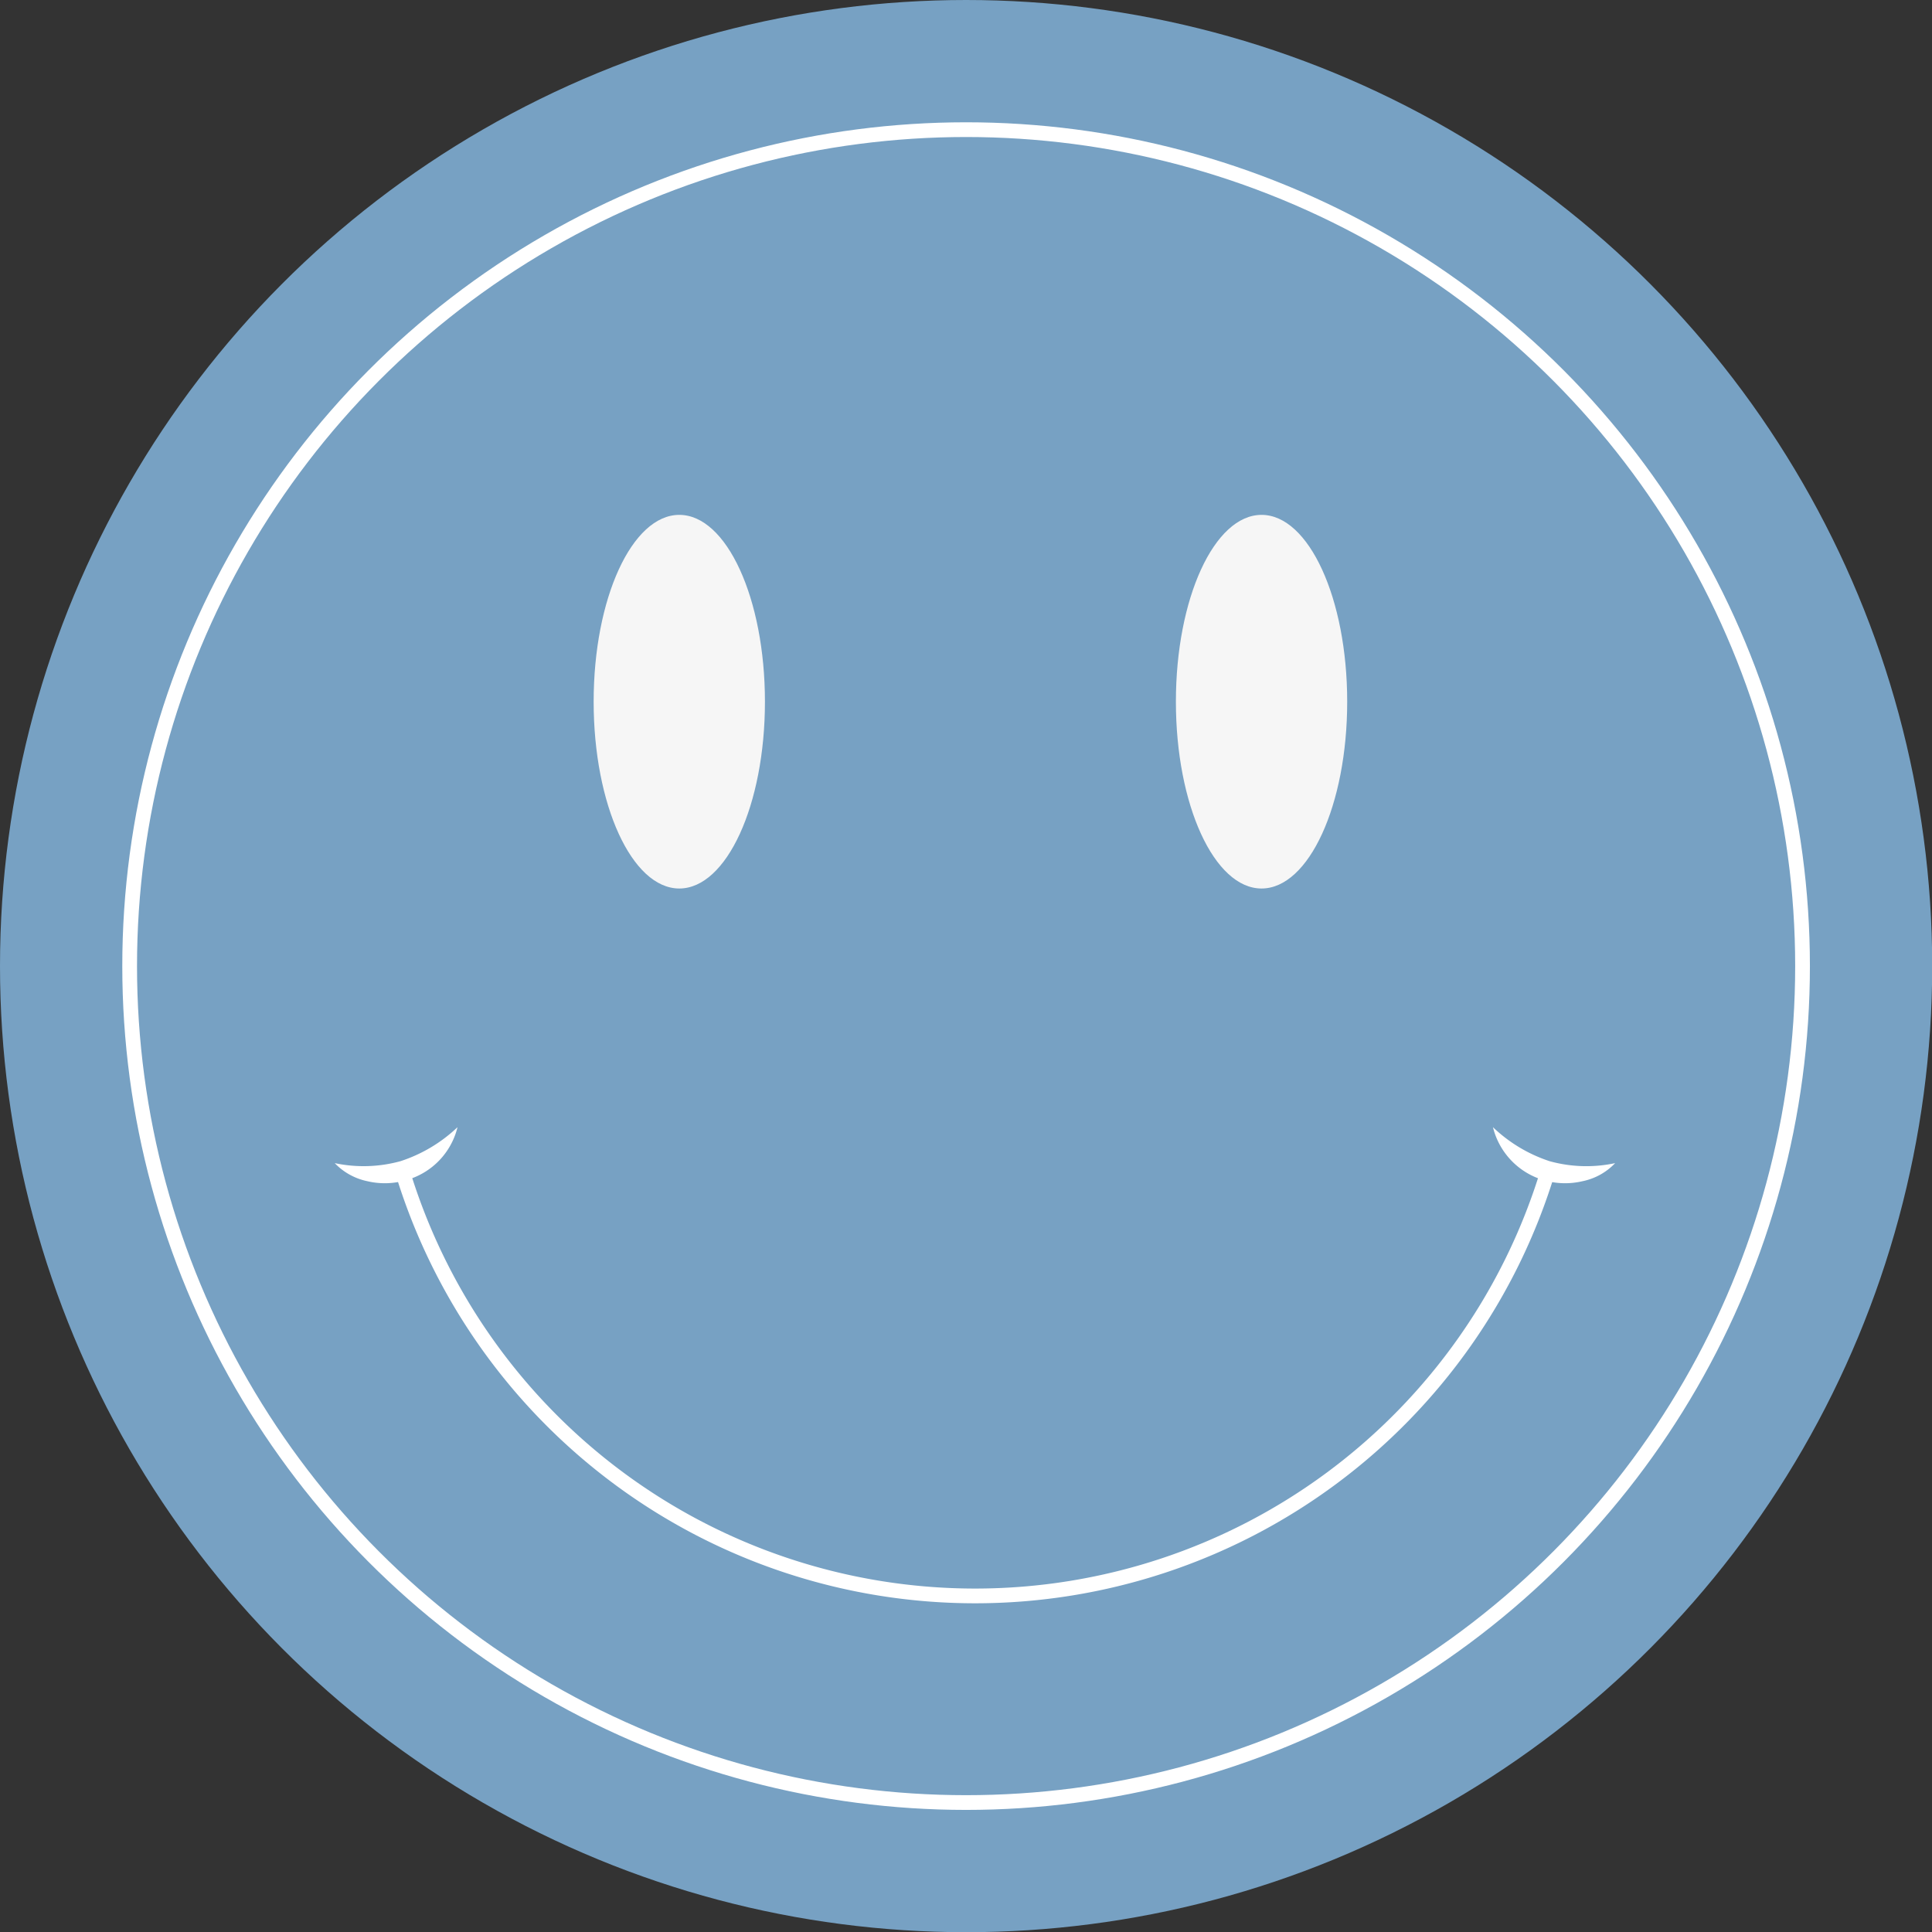 <svg xmlns="http://www.w3.org/2000/svg" viewBox="0 0 98.35 98.35"><rect x="0" y="0" width="98.35" height="98.35" fill="#333333" stroke="none"/><defs><style>.cls-1{fill:#77a1c3;}.cls-2{fill:#f6f6f6;}.cls-3{fill:#fff;}.cls-4{fill:none;stroke:#fff;stroke-miterlimit:10;stroke-width:0.75px;}</style></defs><g id="Layer_2" data-name="Layer 2"><g id="Layer_1-2" data-name="Layer 1"><circle class="cls-1" cx="49.18" cy="49.18" r="49.18"/><ellipse class="cls-2" cx="34.58" cy="35.72" rx="4.36" ry="9.51"/><path class="cls-3" d="M23.29,57.38a3.71,3.71,0,0,1-2.59,2.69,3.87,3.87,0,0,1-2,.06,3.19,3.19,0,0,1-1.66-.92,7.07,7.07,0,0,0,3.35-.1A7.64,7.64,0,0,0,23.29,57.38Z"/><path class="cls-3" d="M76,57.38a7.59,7.59,0,0,0,2.88,1.73,7,7,0,0,0,3.34.1,3.15,3.15,0,0,1-1.66.92,3.87,3.87,0,0,1-2-.06A3.74,3.74,0,0,1,76,57.38Z"/><circle class="cls-4" cx="49.18" cy="49.18" r="42.58"/><path class="cls-4" d="M20.48,59.61a30.47,30.47,0,0,0,58.32,0"/><ellipse class="cls-2" cx="64.22" cy="35.72" rx="4.36" ry="9.51"/></g></g></svg>